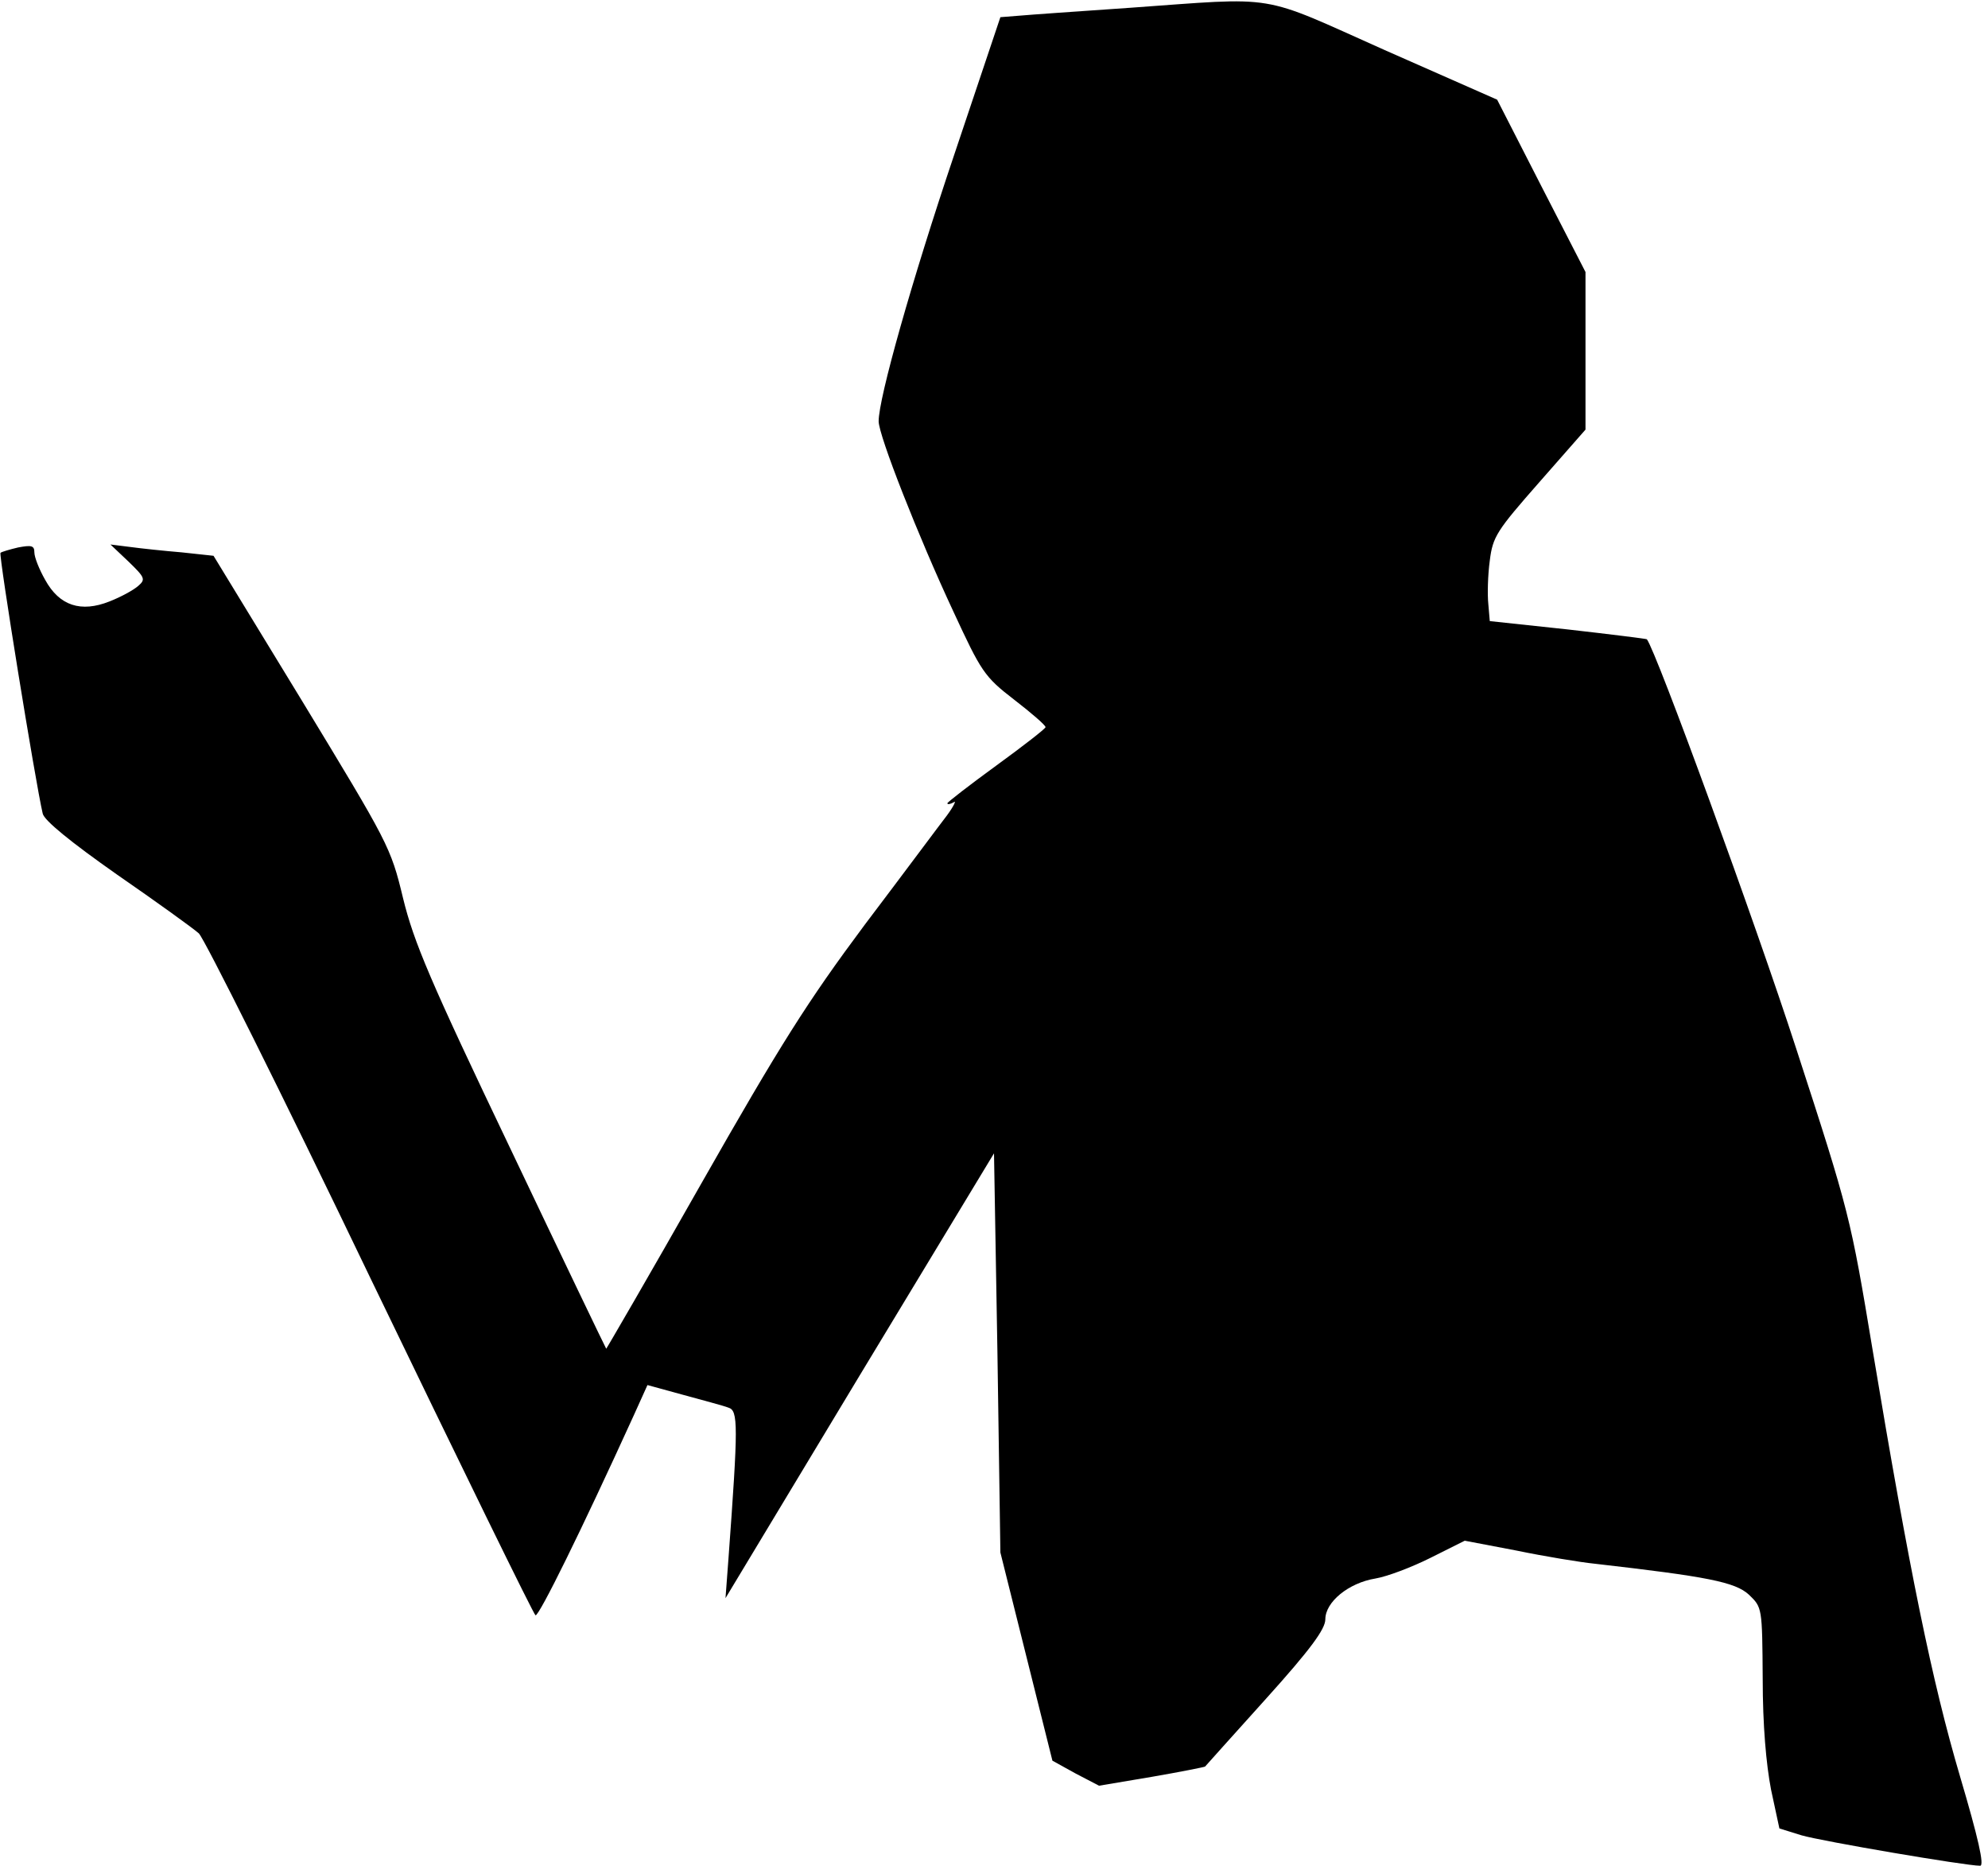 <?xml version="1.0" standalone="no"?>
<!DOCTYPE svg PUBLIC "-//W3C//DTD SVG 20010904//EN"
 "http://www.w3.org/TR/2001/REC-SVG-20010904/DTD/svg10.dtd">
<svg version="1.0" xmlns="http://www.w3.org/2000/svg"
 width="405pt" height="380pt" viewBox="0 0 405 380"
 preserveAspectRatio="xMidYMid meet">
<g transform="translate(0,380) scale(0.1,-0.1)"
fill="#000000" stroke="none">
<path fill="#000000" stroke="none" d="M2300 3784 c-102 -7 -202 -14 -224 -16
l-38 -3 -94 -280 c-87 -258 -154 -496 -154 -543 0 -29 81 -235 152 -387 57
-123 63 -133 124 -180 35 -27 64 -52 64 -56 0 -3 -45 -38 -100 -78 -55 -40
-100 -75 -100 -77 0 -3 6 -2 13 2 6 5 0 -8 -14 -27 -14 -18 -89 -119 -167
-222 -117 -157 -172 -244 -333 -527 -106 -187 -194 -338 -194 -337 -1 1 -89
184 -195 407 -164 343 -197 421 -219 511 -25 104 -30 112 -206 402 l-180 295
-65 7 c-36 3 -83 8 -105 11 l-40 5 37 -35 c33 -32 35 -36 20 -49 -10 -9 -36
-23 -59 -32 -58 -23 -102 -9 -131 44 -12 21 -22 46 -22 56 0 14 -6 15 -33 10
-17 -4 -34 -9 -36 -11 -4 -4 71 -467 86 -531 3 -14 57 -58 151 -124 81 -56
156 -110 167 -120 11 -10 169 -326 350 -703 182 -377 333 -686 336 -686 8 0
92 170 200 407 l28 62 73 -20 c40 -11 82 -22 92 -26 20 -6 20 -35 0 -308 l-6
-80 273 453 274 453 7 -407 6 -406 53 -212 53 -212 47 -26 48 -25 107 18 c58
10 108 20 109 21 2 2 57 64 124 138 91 101 121 142 121 162 0 35 47 74 102 83
24 4 74 23 112 42 l70 35 105 -20 c58 -12 131 -24 161 -27 227 -26 285 -37
313 -63 27 -26 27 -26 28 -171 0 -95 7 -174 17 -226 l17 -79 45 -14 c41 -12
334 -62 364 -62 9 0 -4 57 -41 182 -57 193 -103 418 -178 868 -45 271 -47 280
-156 615 -83 256 -285 809 -304 833 -1 1 -73 10 -161 20 l-159 17 -3 35 c-2
19 -1 59 3 88 6 49 14 61 101 160 l94 107 0 161 0 160 -90 175 -90 176 -229
101 c-260 116 -212 108 -521 86z"/>
</g>
</svg>
